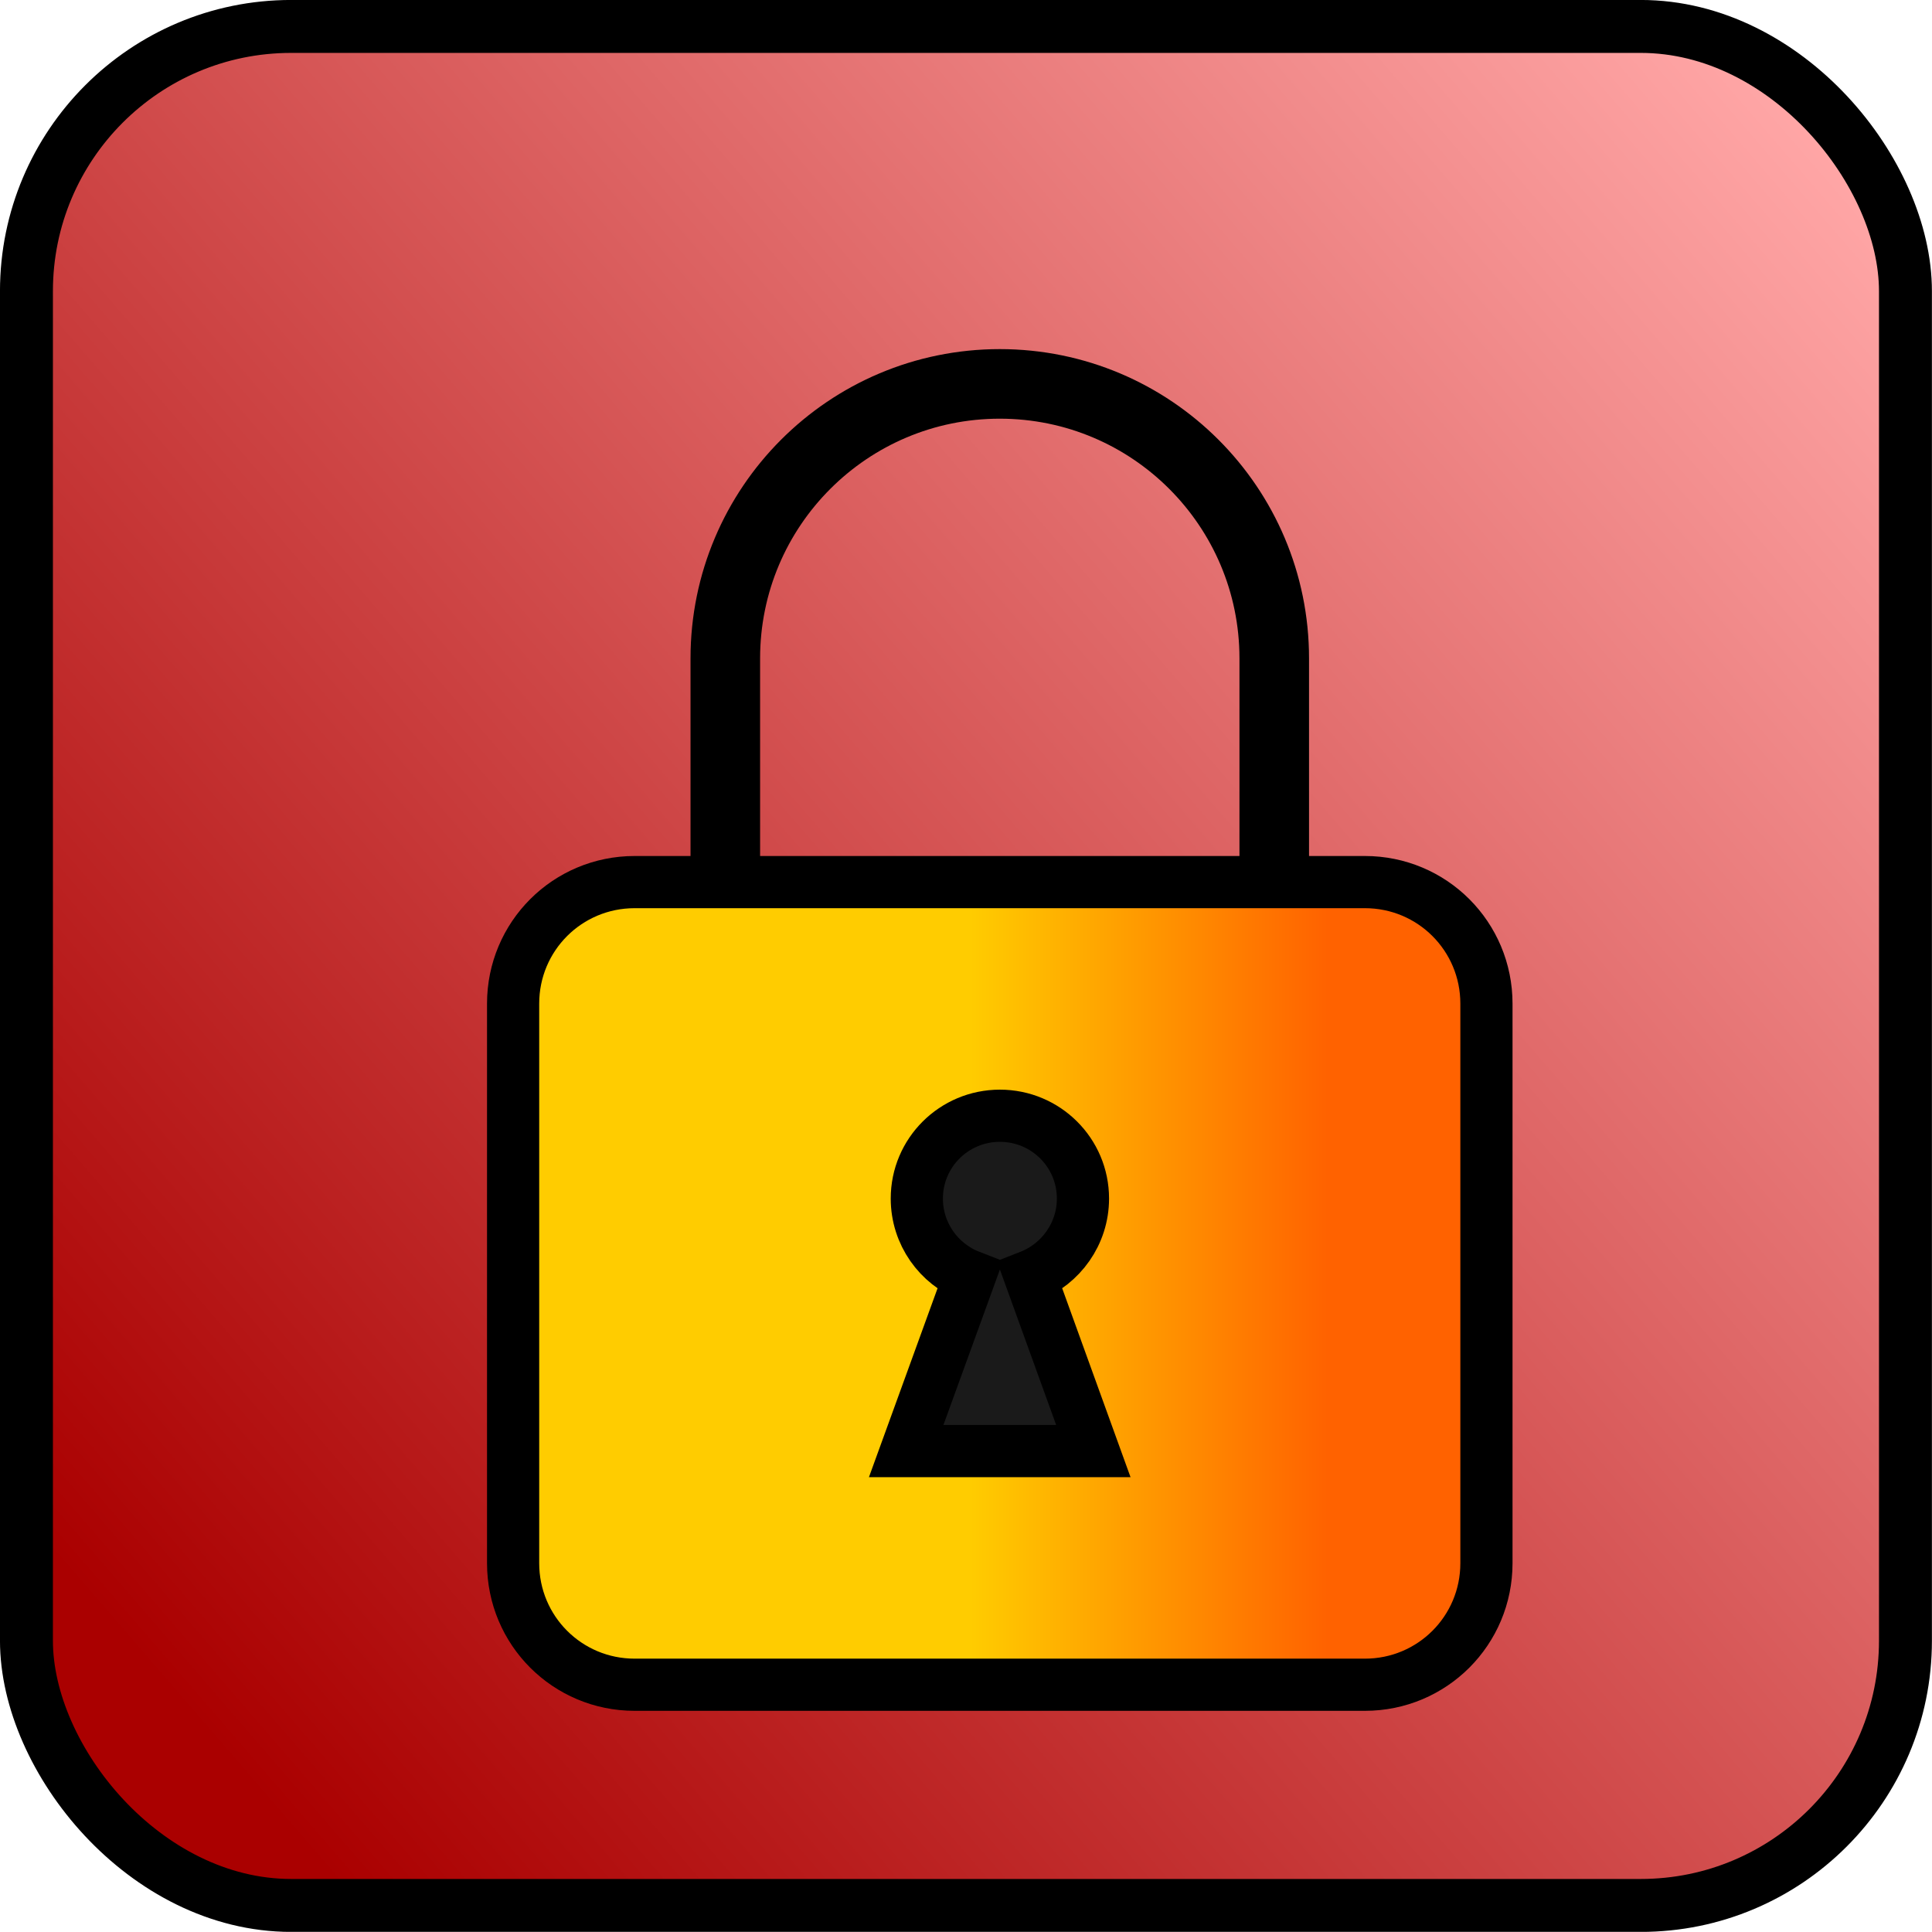 <?xml version="1.0" encoding="UTF-8" standalone="no"?>
<!-- Created with Inkscape (http://www.inkscape.org/) -->

<svg
   xmlns:dc="http://purl.org/dc/elements/1.1/"
   xmlns:cc="http://creativecommons.org/ns#"
   xmlns:rdf="http://www.w3.org/1999/02/22-rdf-syntax-ns#"
   xmlns:svg="http://www.w3.org/2000/svg"
   xmlns="http://www.w3.org/2000/svg"
   xmlns:xlink="http://www.w3.org/1999/xlink"
   xmlns:sodipodi="http://sodipodi.sourceforge.net/DTD/sodipodi-0.dtd"
   xmlns:inkscape="http://www.inkscape.org/namespaces/inkscape"
   width="387.938"
   height="387.906"
   id="svg880"
   version="1.1"
   inkscape:version="0.48+devel r10518"
   sodipodi:docname="New document 4">
  <defs
     id="defs3">
    <linearGradient
       id="linearGradient1420">
      <stop
         style="stop-color:#aa0000;stop-opacity:1;"
         offset="0"
         id="stop1422" />
      <stop
         style="stop-color:#ffa6a6;stop-opacity:1;"
         offset="1"
         id="stop1424" />
    </linearGradient>
    <linearGradient
       id="linearGradient1412">
      <stop
         style="stop-color:#ffcc00;stop-opacity:1;"
         offset="0"
         id="stop1414" />
      <stop
         style="stop-color:#ff6200;stop-opacity:1;"
         offset="1"
         id="stop1416" />
    </linearGradient>
    <linearGradient
       inkscape:collect="always"
       xlink:href="#linearGradient1412"
       id="linearGradient1418"
       x1="42.404"
       y1="506.11"
       x2="114.036"
       y2="506.11"
       gradientUnits="userSpaceOnUse" />
    <linearGradient
       inkscape:collect="always"
       xlink:href="#linearGradient1420"
       id="linearGradient1426"
       x1="-106.214"
       y1="600.934"
       x2="237.643"
       y2="303.791"
       gradientUnits="userSpaceOnUse" />
    <filter
       id="filter1545"
       inkscape:label="Drop shadow"
       width="1.5"
       height="1.5"
       x="-.25"
       y="-.25">
      <feGaussianBlur
         id="feGaussianBlur1547"
         in="SourceAlpha"
         stdDeviation="10"
         result="blur" />
      <feColorMatrix
         id="feColorMatrix1549"
         result="bluralpha"
         type="matrix"
         values="1 0 0 0 0 0 1 0 0 0 0 0 1 0 0 0 0 0 0.5 0 " />
      <feOffset
         id="feOffset1551"
         in="bluralpha"
         dx="10"
         dy="10"
         result="offsetBlur" />
      <feMerge
         id="feMerge1553">
        <feMergeNode
           id="feMergeNode1555"
           in="offsetBlur" />
        <feMergeNode
           id="feMergeNode1557"
           in="SourceGraphic" />
      </feMerge>
    </filter>
  </defs>
  <sodipodi:namedview
     inkscape:document-units="mm"
     id="base"
     pagecolor="#ffffff"
     bordercolor="#666666"
     borderopacity="1.0"
     inkscape:pageopacity="0.0"
     inkscape:pageshadow="2"
     inkscape:zoom="0.35"
     inkscape:cx="51.102679"
     inkscape:cy="113.95032"
     inkscape:current-layer="layer1"
     showgrid="false"
     units="mm"
     fit-margin-top="0"
     fit-margin-left="0"
     fit-margin-right="0"
     fit-margin-bottom="0"
     inkscape:window-width="1280"
     inkscape:window-height="744"
     inkscape:window-x="-4"
     inkscape:window-y="-4"
     inkscape:window-maximized="1" />
  <g
     inkscape:label="Layer 1"
     inkscape:groupmode="layer"
     id="layer1"
     transform="translate(142.531,-258.406)">
    <rect
       style="fill:url(#linearGradient1426);fill-opacity:1;fill-rule:evenodd;stroke:#000000;stroke-width:10.63;stroke-linecap:butt;stroke-linejoin:miter;stroke-miterlimit:4;stroke-opacity:1;stroke-dasharray:none"
       id="rect899"
       width="377.296"
       height="377.296"
       x="-137.22"
       y="263.714"
       rx="53.15"
       ry="53.15" />
    <g
       id="g1428"
       style="filter:url(#filter1545)">
      <path
         sodipodi:nodetypes="csc"
         inkscape:connector-curvature="0"
         id="path38"
         d="m -6.892,436.641 0,-56.038 c 0,-30.438 24.675,-55.112 55.112,-55.112 30.438,0 55.112,24.675 55.112,55.112 l 0,59.744"
         style="fill:none;stroke:#000000;stroke-width:13.971;stroke-linecap:round;stroke-miterlimit:4;stroke-opacity:1;stroke-dasharray:none;stroke-dashoffset:0" />
      <path
         style="fill:url(#linearGradient1418);fill-opacity:1;fill-rule:evenodd;stroke:#000000;stroke-width:10.478;stroke-linecap:butt;stroke-linejoin:miter;stroke-miterlimit:4;stroke-opacity:1;stroke-dasharray:none"
         d="m -25.088,425.526 146.616,0 c 13.524,0 24.412,10.888 24.412,24.412 l 0,112.345 c 0,13.524 -10.888,24.412 -24.412,24.412 l -146.616,0 c -13.524,0 -24.412,-10.888 -24.412,-24.412 l 0,-112.345 c 0,-13.524 10.888,-24.412 24.412,-24.412 z"
         id="rect36"
         inkscape:connector-curvature="0" />
      <path
         inkscape:connector-curvature="0"
         id="path809"
         d="m 48.245,472.442 c -9.208,0 -16.682,7.423 -16.682,16.631 0,7.077 4.408,13.143 10.629,15.563 l -12.766,35.143 37.584,0 -12.715,-35.143 c 6.197,-2.432 10.629,-8.503 10.629,-15.563 0,-9.208 -7.474,-16.631 -16.682,-16.631 z"
         style="fill:#1a1a1a;fill-opacity:1;stroke:#000000;stroke-width:10.478;stroke-linecap:round;stroke-miterlimit:4;stroke-opacity:1;stroke-dasharray:none;stroke-dashoffset:0" />
    </g>
  </g>
</svg>

